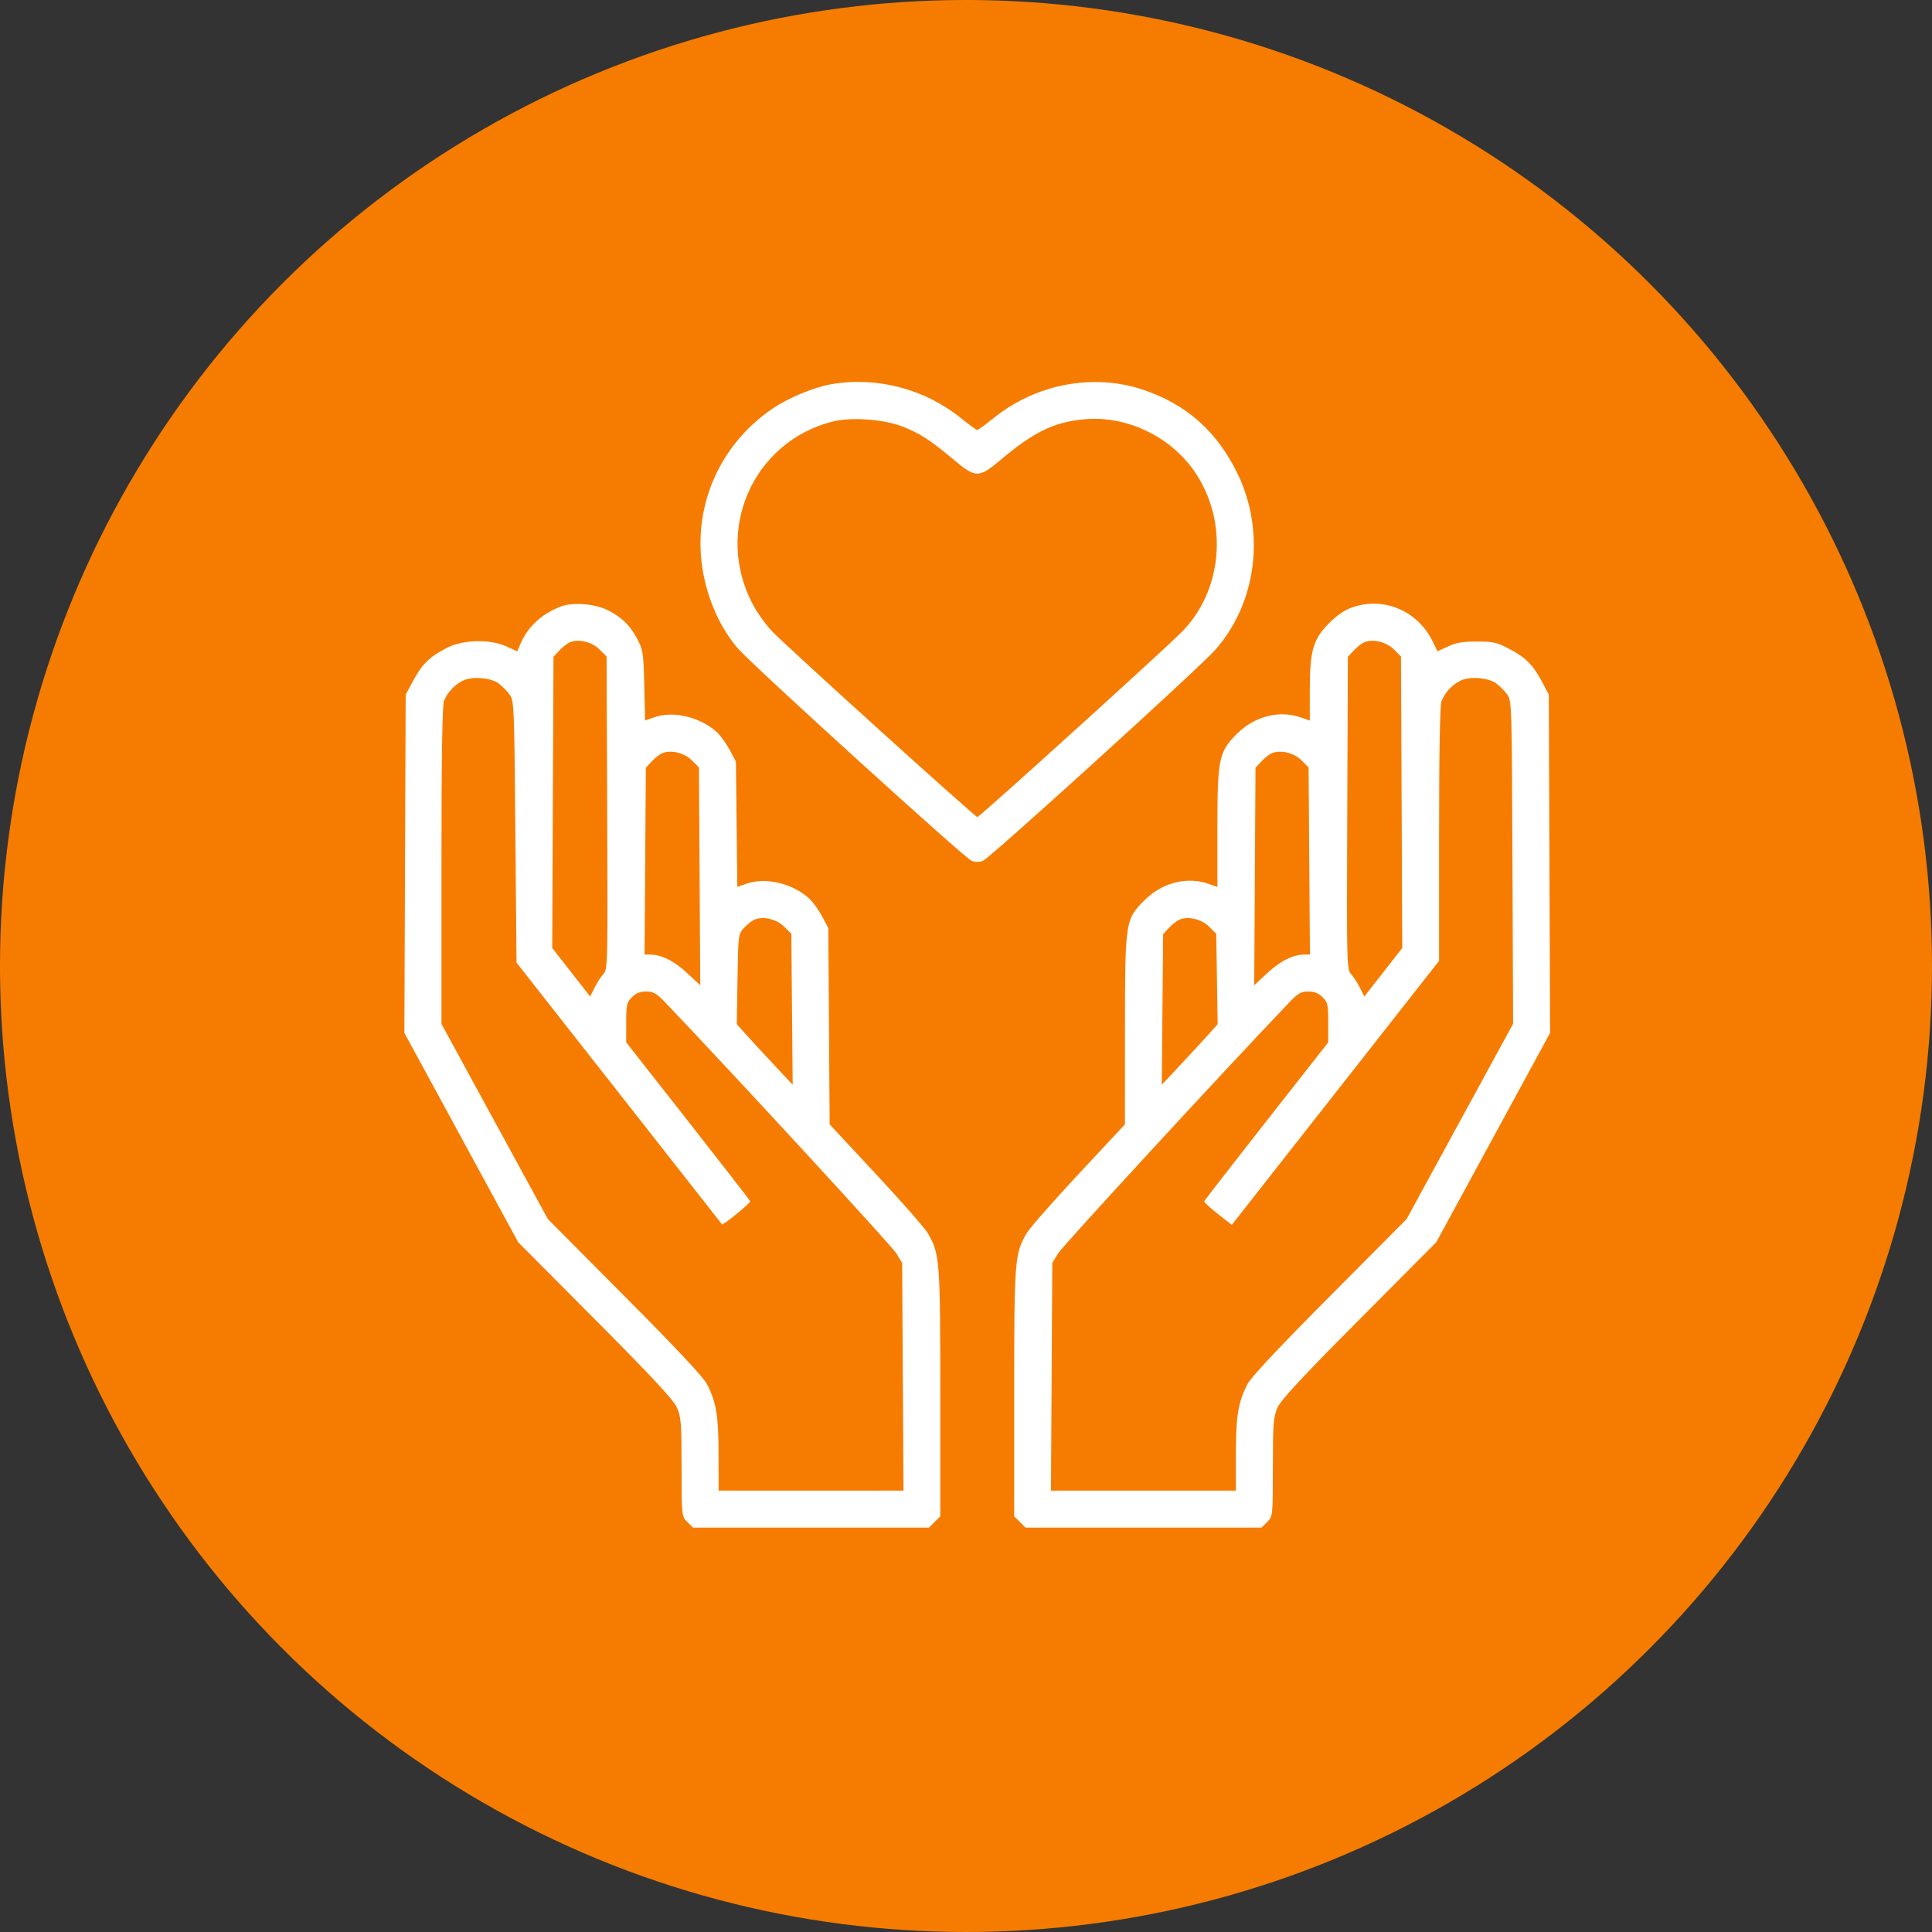 <svg width="86" height="86" viewBox="0 0 86 86" fill="none" xmlns="http://www.w3.org/2000/svg">
<rect x="0" y="0" width="86" height="86" fill="#333333" stroke="none"/>
<circle cx="43" cy="43" r="43" fill="#F67C01"/>
<path fill-rule="evenodd" clip-rule="evenodd" d="M37.045 17.096C36.256 17.227 35.112 17.698 34.389 18.189C32.235 19.653 31.035 22.077 31.195 24.64C31.292 26.204 31.921 27.805 32.859 28.878C33.523 29.638 42.95 38.203 43.249 38.319C43.406 38.38 43.595 38.38 43.754 38.319C44.055 38.203 53.344 29.77 54.082 28.942C55.949 26.846 56.348 23.649 55.068 21.044C54.156 19.189 52.8 17.991 50.881 17.348C48.668 16.605 46.118 17.089 44.228 18.61C43.866 18.902 43.538 19.141 43.5 19.141C43.462 19.141 43.134 18.902 42.772 18.61C41.165 17.317 39.059 16.76 37.045 17.096ZM37.052 18.767C33.505 19.673 31.782 23.614 33.502 26.888C33.711 27.286 34.114 27.847 34.399 28.134C35.245 28.989 43.407 36.37 43.506 36.37C43.603 36.37 51.743 28.999 52.601 28.134C54.418 26.301 54.686 23.269 53.225 21.066C52.158 19.459 50.195 18.5 48.3 18.66C46.947 18.775 46.029 19.216 44.55 20.463C43.573 21.287 43.439 21.287 42.462 20.47C41.384 19.568 40.918 19.269 40.134 18.973C39.285 18.653 37.871 18.558 37.052 18.767ZM24.984 26.991C24.111 27.318 23.477 27.907 23.152 28.693L23.026 28.997L22.547 28.776C21.823 28.442 20.605 28.47 19.897 28.836C19.125 29.235 18.801 29.547 18.409 30.27L18.058 30.919L18.029 38.449L18 45.979L20.534 50.638L23.067 55.297L26.495 58.742C29.03 61.291 29.976 62.309 30.13 62.651C30.317 63.068 30.338 63.331 30.34 65.305C30.342 67.492 30.342 67.496 30.594 67.748L30.847 68H36.099H41.351L41.603 67.748L41.855 67.495V62.009C41.855 56.083 41.833 55.801 41.294 54.885C41.161 54.659 40.125 53.479 38.991 52.262L36.931 50.051L36.9 45.679L36.87 41.308L36.596 40.793C36.446 40.51 36.192 40.157 36.031 40.007C35.303 39.331 34.092 39.036 33.252 39.329L32.821 39.479L32.789 36.69L32.758 33.902L32.485 33.387C32.334 33.104 32.08 32.751 31.919 32.601C31.193 31.926 29.98 31.63 29.143 31.922L28.715 32.071L28.678 30.518C28.645 29.075 28.623 28.928 28.371 28.45C28.047 27.837 27.677 27.474 27.055 27.162C26.49 26.878 25.504 26.797 24.984 26.991ZM60.205 27.032C59.866 27.148 59.514 27.384 59.173 27.726C58.452 28.448 58.303 28.96 58.303 30.713V32.077L57.917 31.94C56.959 31.597 55.844 31.88 55.061 32.664C54.251 33.474 54.191 33.767 54.191 36.884V39.483L53.805 39.346C52.847 39.003 51.733 39.286 50.949 40.07C50.088 40.931 50.079 40.989 50.077 45.871L50.075 50.051L48.011 52.262C46.876 53.479 45.839 54.659 45.706 54.885C45.167 55.801 45.145 56.083 45.145 62.009V67.495L45.397 67.748L45.649 68H50.901H56.153L56.406 67.748C56.658 67.496 56.658 67.492 56.66 65.305C56.662 63.331 56.683 63.068 56.87 62.651C57.024 62.309 57.97 61.291 60.505 58.742L63.932 55.297L66.466 50.638L69 45.979L68.971 38.449L68.942 30.919L68.665 30.393C68.254 29.613 67.944 29.294 67.226 28.908C66.646 28.596 66.491 28.559 65.755 28.557C65.131 28.555 64.819 28.607 64.46 28.773L63.986 28.991L63.778 28.563C63.111 27.191 61.615 26.549 60.205 27.032ZM25.356 28.594C25.243 28.644 25.035 28.809 24.894 28.961L24.637 29.238L24.609 35.718L24.581 42.199L25.425 43.278L26.269 44.357L26.467 43.964C26.576 43.747 26.753 43.474 26.861 43.356C27.05 43.149 27.056 42.903 27.029 36.183L27.001 29.225L26.683 28.907C26.344 28.567 25.741 28.425 25.356 28.594ZM60.718 28.594C60.605 28.644 60.397 28.809 60.256 28.961L59.999 29.238L59.971 36.19C59.944 42.903 59.95 43.149 60.139 43.356C60.247 43.474 60.424 43.747 60.533 43.964L60.731 44.357L61.575 43.278L62.419 42.199L62.391 35.712L62.363 29.225L62.045 28.907C61.706 28.567 61.103 28.425 60.718 28.594ZM20.628 30.287C20.247 30.463 19.905 30.826 19.761 31.208C19.687 31.403 19.651 33.801 19.651 38.538V45.579L22.02 49.924L24.389 54.268L27.816 57.714C30.116 60.026 31.32 61.312 31.477 61.623C31.889 62.442 31.984 63.023 31.985 64.734L31.987 66.354H36.102H40.218L40.188 61.288L40.159 56.222L39.902 55.794C39.704 55.465 32.493 47.637 29.616 44.627C29.22 44.213 29.086 44.136 28.763 44.136C28.493 44.136 28.305 44.211 28.127 44.389C27.899 44.617 27.875 44.724 27.875 45.52V46.399L30.625 49.901C32.137 51.827 33.384 53.436 33.395 53.475C33.415 53.546 32.181 54.555 32.14 54.501C32.129 54.486 30.066 51.858 27.556 48.662L22.992 42.85L22.941 37.02C22.89 31.334 22.884 31.184 22.677 30.907C22.561 30.75 22.344 30.532 22.197 30.422C21.856 30.168 21.037 30.097 20.628 30.287ZM65.036 30.287C64.655 30.463 64.314 30.826 64.169 31.208C64.096 31.4 64.059 33.391 64.059 37.134V42.77L59.665 48.367C57.248 51.446 55.172 54.09 55.051 54.243L54.832 54.522L54.208 54.035C53.865 53.767 53.593 53.515 53.605 53.475C53.616 53.436 54.863 51.827 56.375 49.901L59.125 46.399V45.52C59.125 44.724 59.101 44.617 58.873 44.389C58.695 44.211 58.507 44.136 58.237 44.136C57.914 44.136 57.78 44.213 57.384 44.627C54.507 47.637 47.296 55.465 47.098 55.794L46.841 56.222L46.812 61.288L46.782 66.354H50.898H55.013L55.014 64.734C55.016 63.023 55.111 62.442 55.523 61.623C55.68 61.312 56.884 60.026 59.184 57.714L62.611 54.268L64.982 49.92L67.353 45.572L67.325 38.381C67.298 31.301 67.294 31.186 67.085 30.907C66.969 30.75 66.753 30.532 66.605 30.422C66.264 30.168 65.446 30.097 65.036 30.287ZM29.468 33.532C29.355 33.581 29.147 33.746 29.006 33.898L28.749 34.175L28.72 38.333L28.691 42.49H28.913C29.431 42.49 29.992 42.764 30.568 43.297L31.17 43.855L31.142 39.009L31.113 34.163L30.795 33.844C30.456 33.505 29.852 33.363 29.468 33.532ZM56.607 33.532C56.493 33.581 56.285 33.746 56.144 33.898L55.887 34.175L55.858 39.015L55.83 43.855L56.432 43.297C57.008 42.764 57.569 42.49 58.087 42.49H58.309L58.28 38.326L58.251 34.163L57.933 33.844C57.594 33.505 56.991 33.363 56.607 33.532ZM33.58 40.938C33.467 40.987 33.259 41.152 33.117 41.304C32.864 41.577 32.86 41.61 32.829 43.585L32.797 45.589L33.182 46.02C33.393 46.257 33.953 46.864 34.425 47.368L35.285 48.286L35.255 44.927L35.225 41.568L34.907 41.25C34.568 40.911 33.964 40.769 33.58 40.938ZM52.495 40.938C52.382 40.987 52.173 41.152 52.032 41.304L51.775 41.581L51.745 44.934L51.715 48.286L52.575 47.368C53.047 46.864 53.607 46.257 53.818 46.02L54.203 45.589L54.171 43.579L54.139 41.568L53.822 41.25C53.482 40.911 52.879 40.769 52.495 40.938Z" fill="white"/>
</svg>
